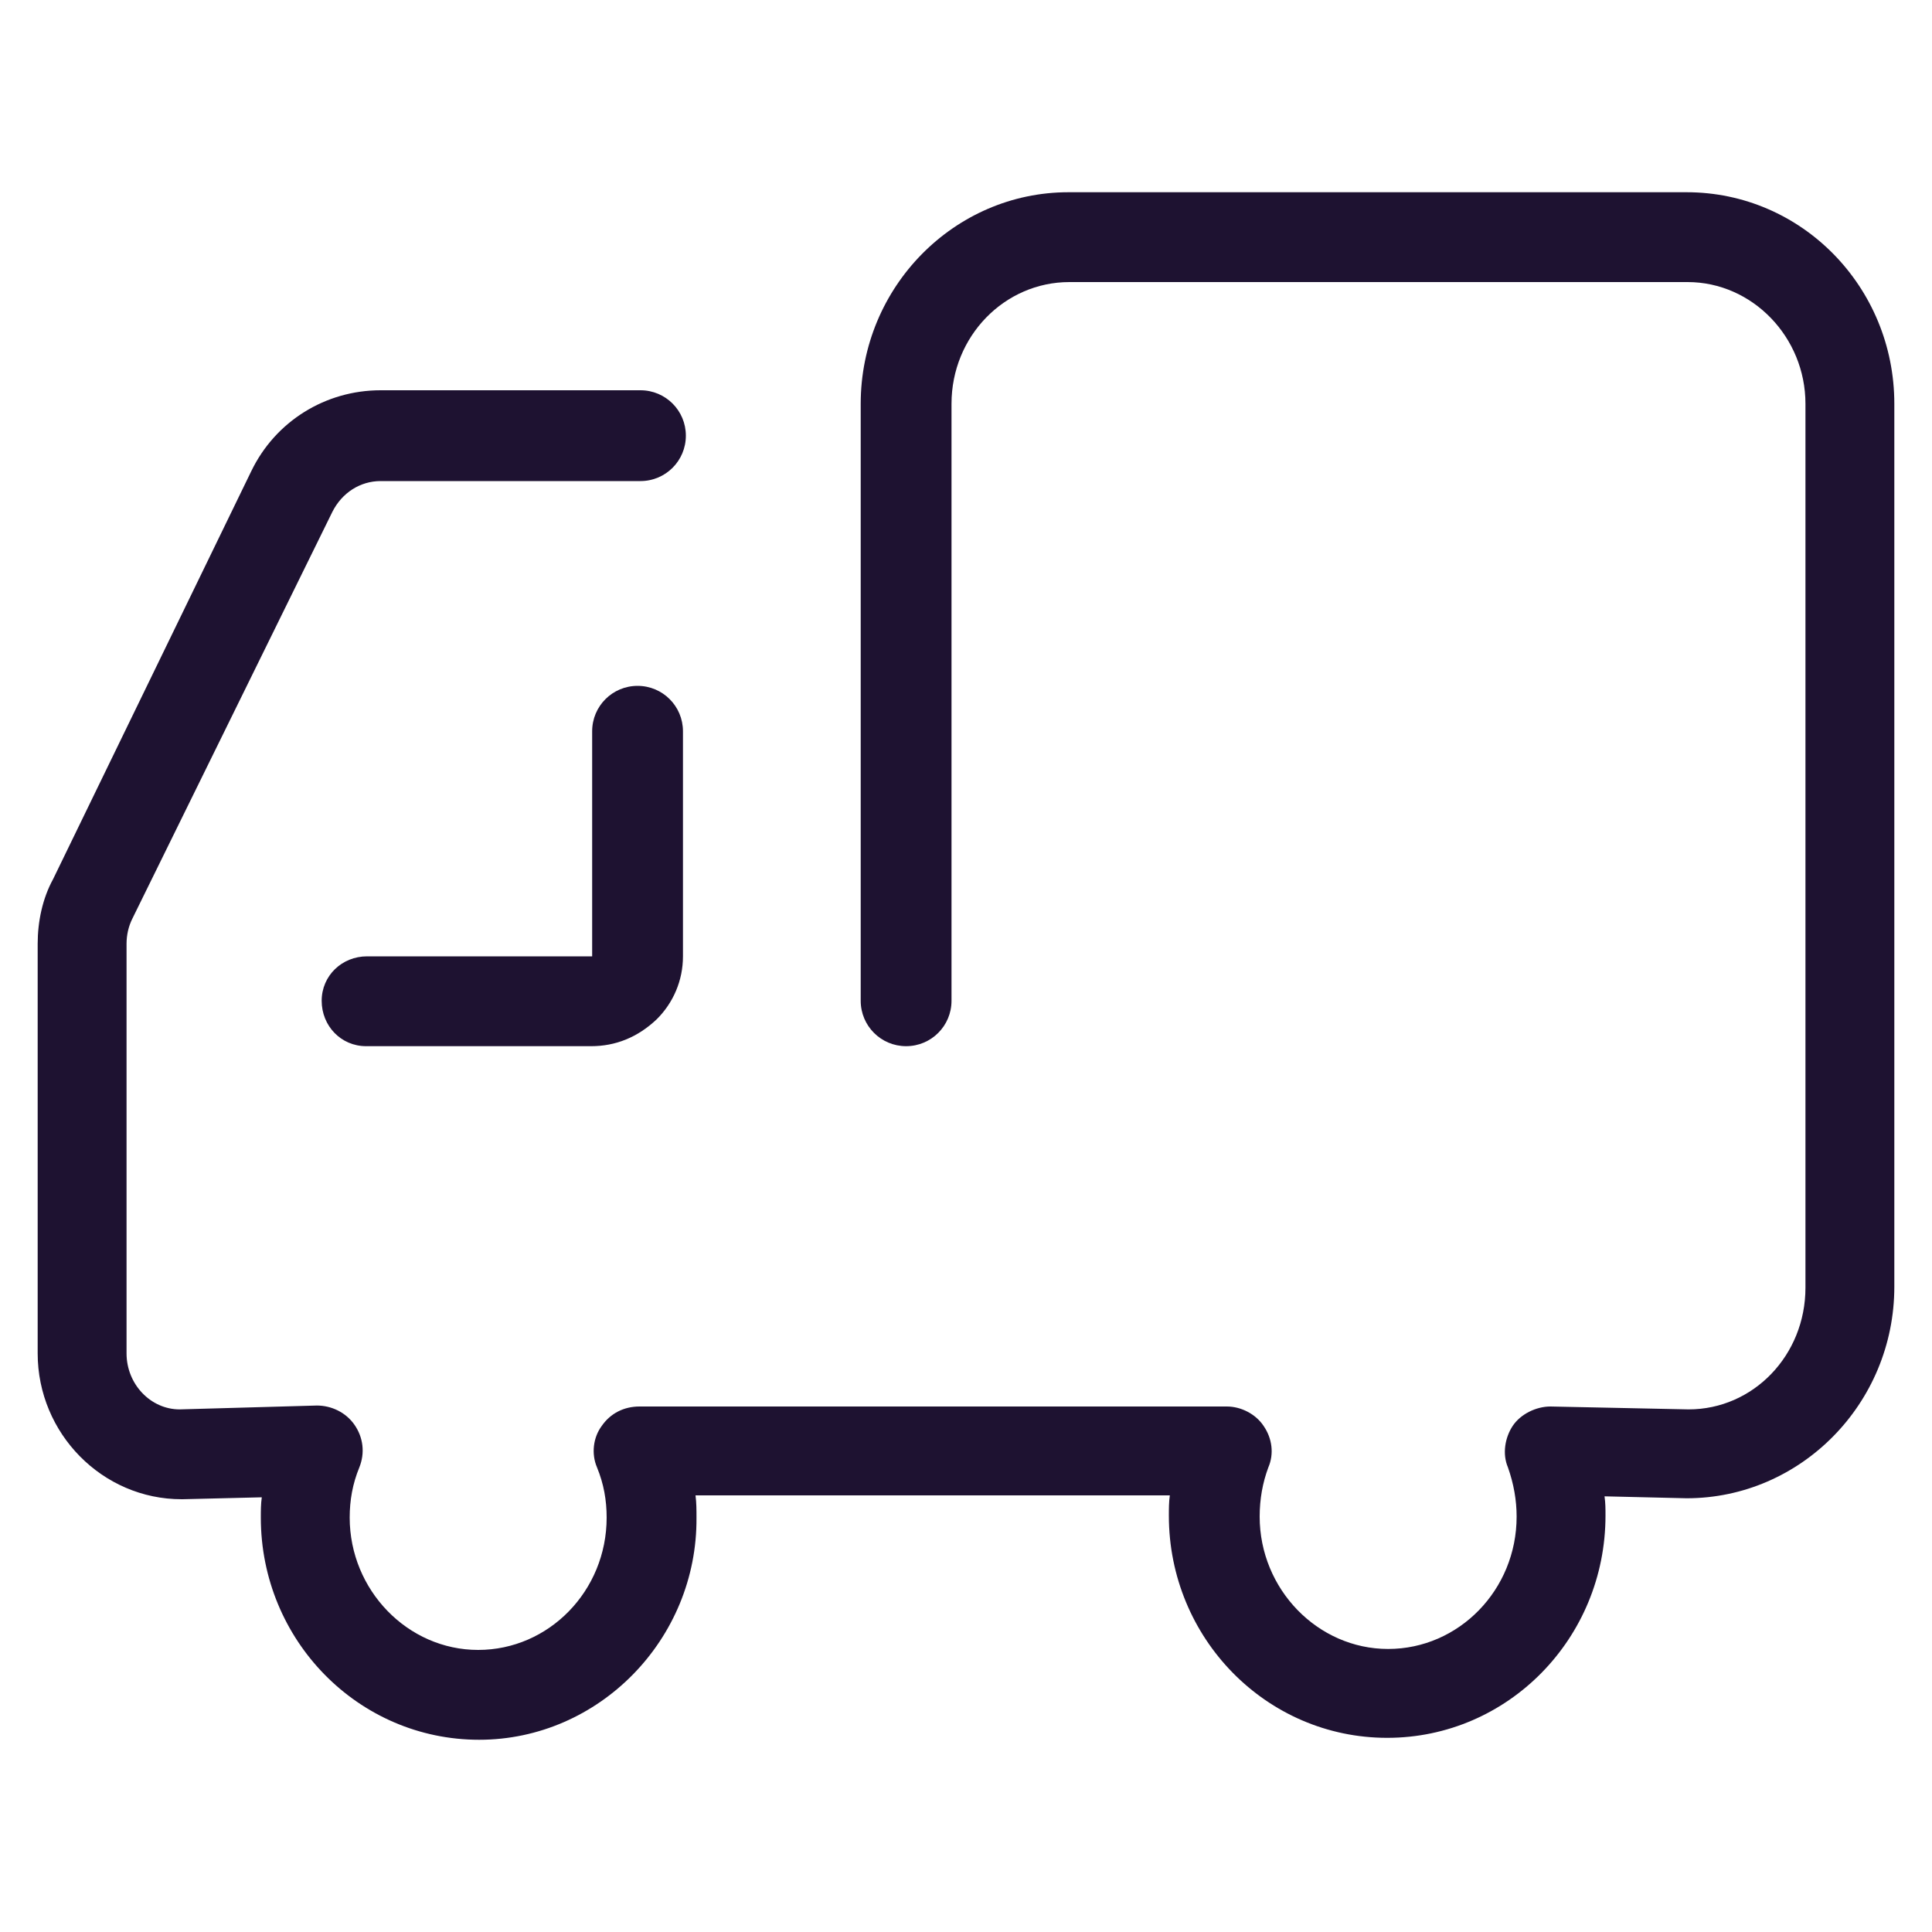 <?xml version="1.0" encoding="utf-8"?>
<!-- Generator: Adobe Illustrator 19.0.0, SVG Export Plug-In . SVG Version: 6.00 Build 0)  -->
<svg version="1.1" id="图层_1" xmlns="http://www.w3.org/2000/svg" xmlns:xlink="http://www.w3.org/1999/xlink" x="0px" y="0px"
	 viewBox="0 0 200 200" style="enable-background:new 0 0 200 200;" xml:space="preserve">
<style type="text/css">
	.st0{fill:#1E1231;}
</style>
<g id="XMLID_42_">
	<g id="XMLID_48_">
		<path id="XMLID_44_" class="st0" d="M49.6,180.1c-12.5,0-22.6-10.3-22.6-23c0-0.7,0-1.4,0.1-2.1l-8.2,0.2h-0.1
			c-8.2,0-14.9-6.8-14.9-15.1V97.7c0-2.3,0.5-4.7,1.6-6.7L26,48.8c2.5-5.2,7.7-8.4,13.4-8.4h26.9c2.6,0,4.7,2.1,4.7,4.7
			s-2.1,4.7-4.7,4.7H39.4c-2.1,0-4,1.2-5,3.2L13.7,95.1c-0.4,0.8-0.6,1.7-0.6,2.6v42.4c0,3.2,2.5,5.8,5.5,5.8l14.2-0.4
			c1.5,0,3,0.7,3.9,2s1.1,2.9,0.5,4.4c-0.7,1.7-1,3.4-1,5.2c0,7.5,6,13.7,13.3,13.7s13.3-6.1,13.3-13.7c0-1.8-0.3-3.5-1-5.2
			c-0.6-1.4-0.4-3.1,0.5-4.3c0.9-1.3,2.3-2,3.9-2l0,0H127c1.5,0,3,0.8,3.8,2c0.9,1.3,1.1,2.9,0.5,4.3c-0.6,1.6-0.9,3.3-0.9,5.1
			c0,7.5,6,13.7,13.3,13.7S157,164.6,157,157c0-1.7-0.3-3.4-0.9-5.1c-0.6-1.4-0.3-3.1,0.5-4.3s2.4-2,3.9-2l14.3,0.3
			c6.7,0,12.1-5.6,12.1-12.6V41.8c0-6.9-5.5-12.6-12.2-12.6h-64c-6.7,0-12.2,5.6-12.2,12.6v61.8c0,2.6-2.1,4.7-4.7,4.7
			s-4.7-2.1-4.7-4.7V41.8c0-12.1,9.7-21.9,21.5-21.9h64c11.9,0,21.5,9.8,21.5,21.9v91.4c0,12.1-9.7,21.9-21.5,21.9l-8.5-0.2
			c0.1,0.7,0.1,1.3,0.1,2c0,12.7-10.1,23-22.6,23s-22.6-10.3-22.6-23c0-0.7,0-1.4,0.1-2.1H72c0.1,0.8,0.1,1.5,0.1,2.3
			C72.2,169.7,62,180.1,49.6,180.1z"/>
	</g>
	<g id="XMLID_47_">
		<path id="XMLID_43_" class="st0" d="M61.2,108.3L61.2,108.3H37.9c-2.6,0-4.6-2.1-4.6-4.7S35.4,99,38,99l0,0h23.3V75.7
			c0-2.6,2.1-4.7,4.7-4.7s4.7,2.1,4.7,4.7V99c0,2.5-1,4.8-2.7,6.5C66,107.4,63.7,108.3,61.2,108.3z"/>
	</g>
</g>
</svg>
